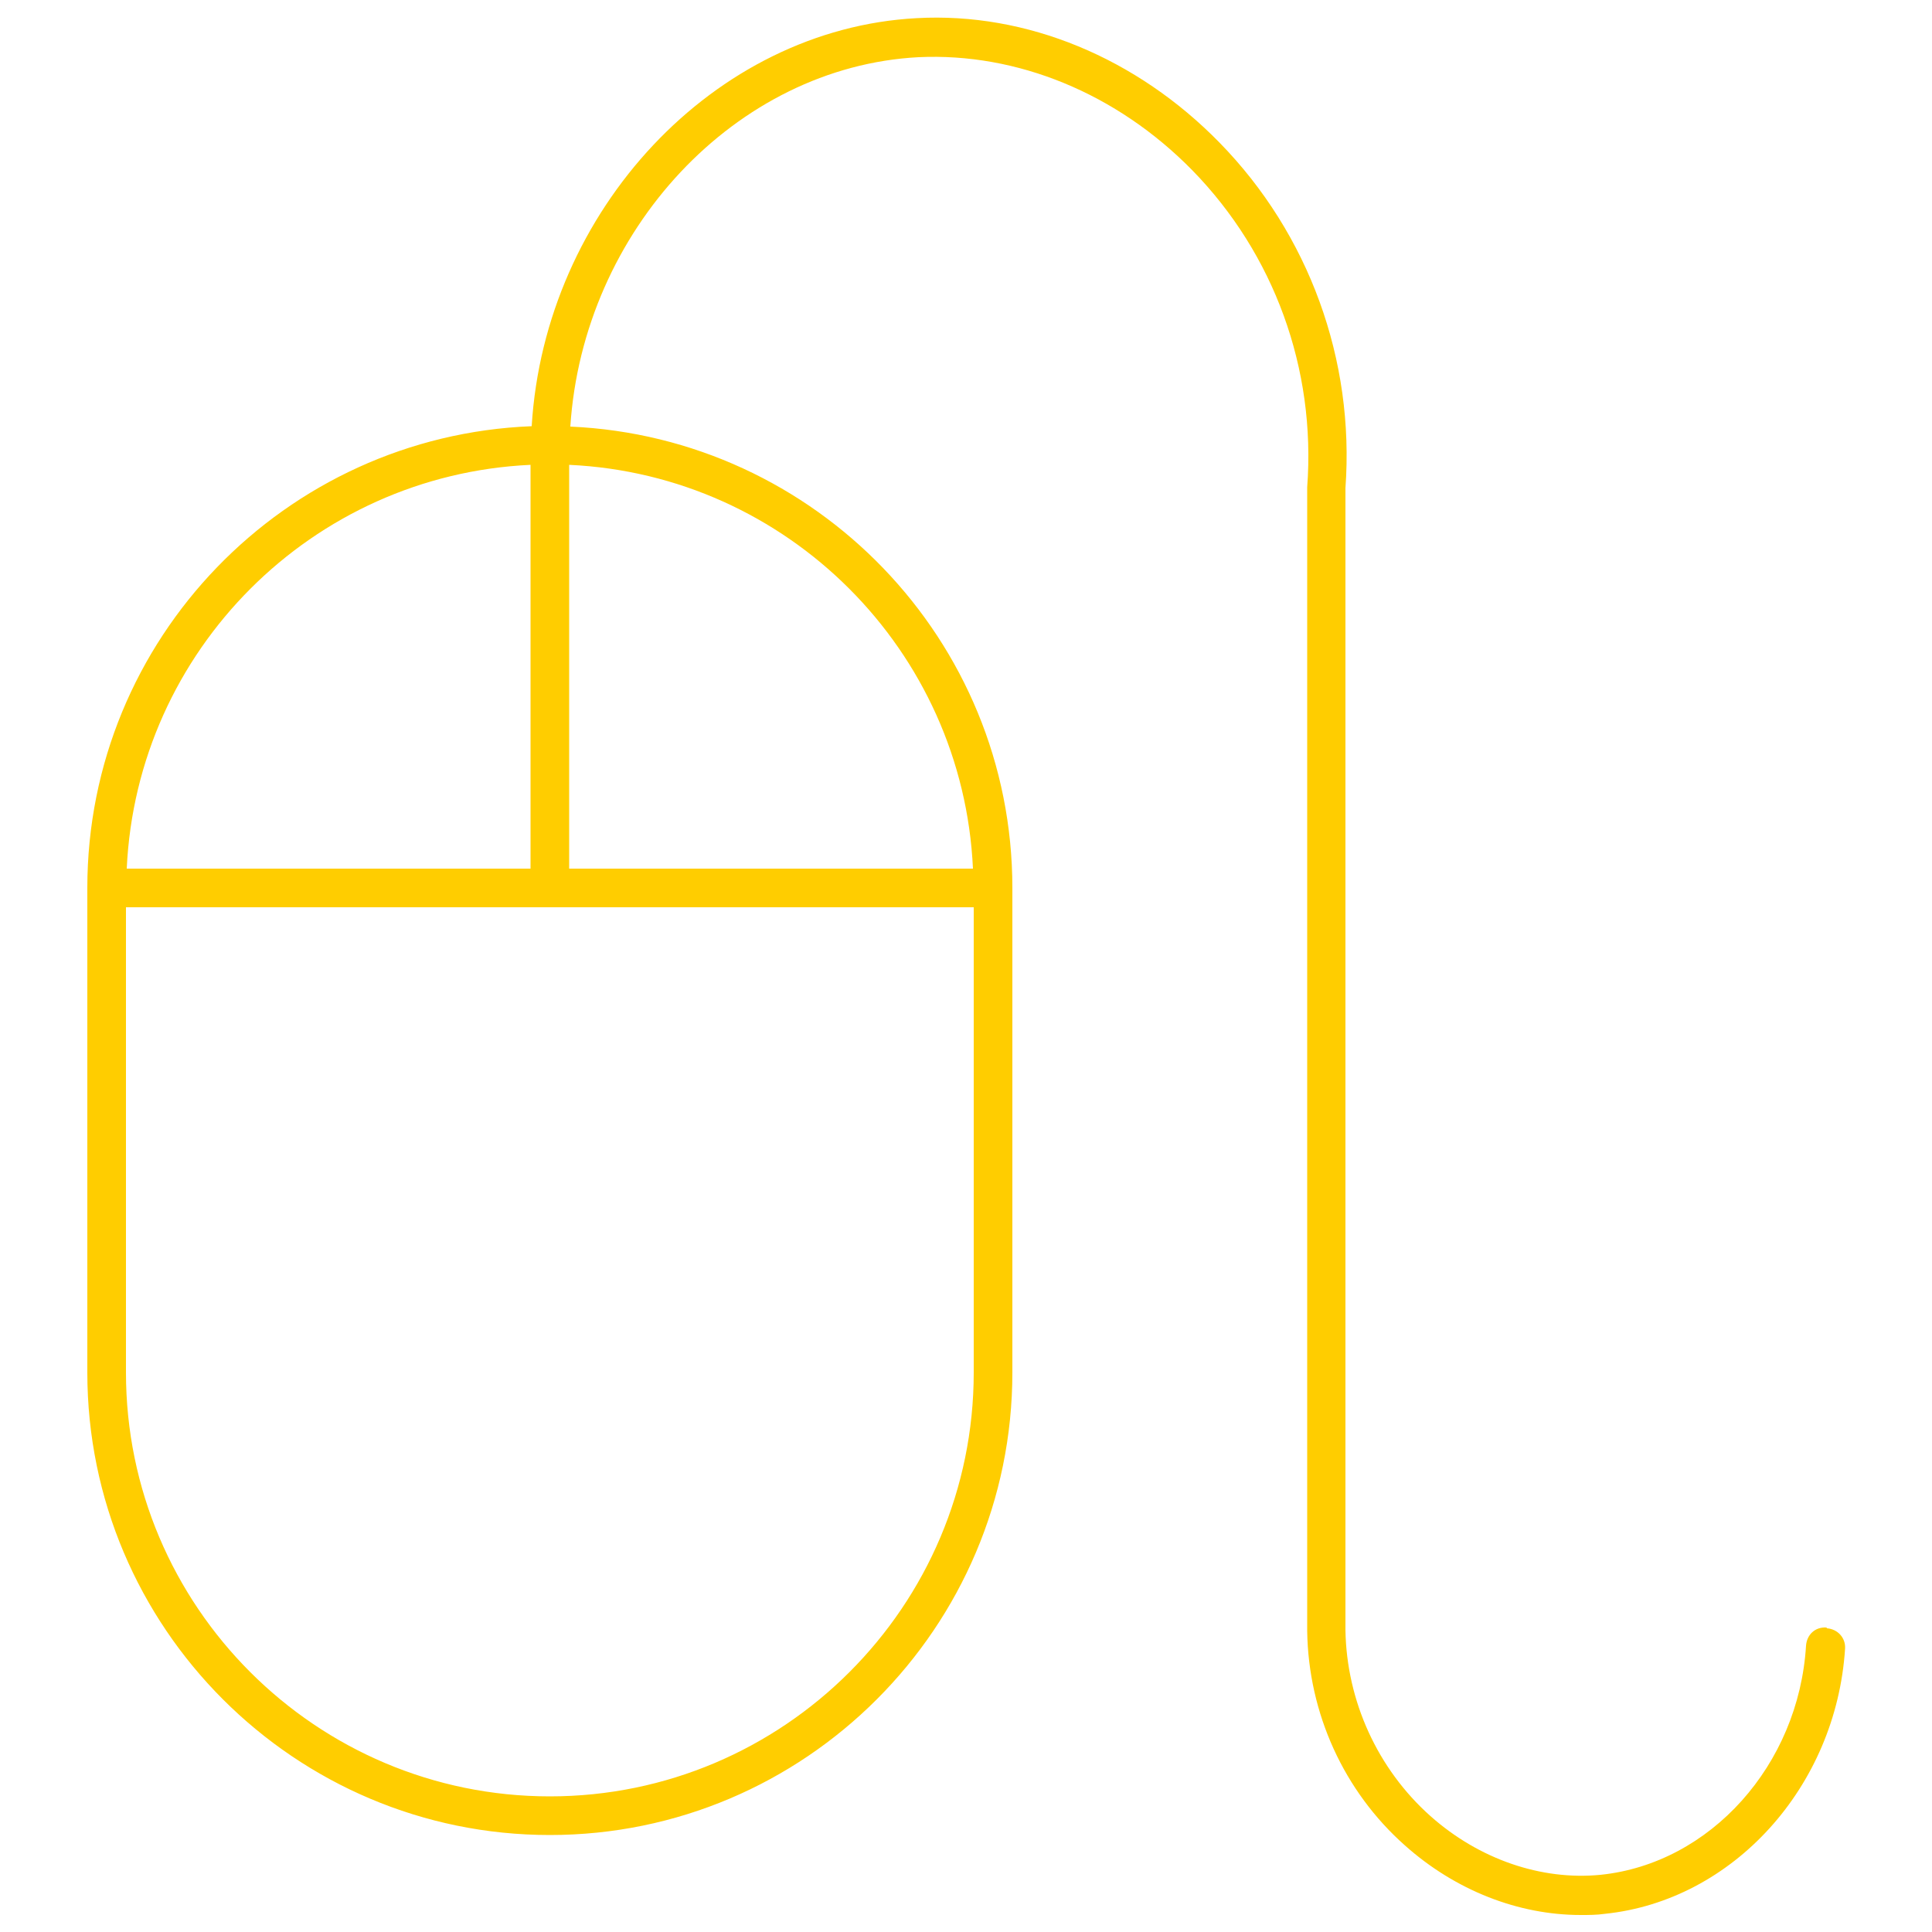 <?xml version="1.0" encoding="UTF-8"?><svg id="uuid-fb0088a7-4064-4aae-b10d-dc16f5676600" xmlns="http://www.w3.org/2000/svg" viewBox="0 0 50 50"><path d="M47.27,42.12c-.3-.02-.51,.19-.53,.47-.19,3.09-2.48,5.64-5.32,5.93-1.53,.15-3.14-.4-4.4-1.52-1.37-1.22-2.17-2.98-2.2-4.81V12.63c.24-3.31-.94-6.57-3.26-8.94C29.42,1.5,26.57,.31,23.72,.47c-5.24,.28-9.62,4.97-9.96,10.56-6.38,.25-11.5,5.5-11.5,11.95v12.54c0,6.6,5.37,11.97,11.97,11.97s11.97-5.37,11.97-11.97v-12.54c0-6.42-5.09-11.66-11.44-11.94,.33-5.07,4.28-9.31,9.01-9.56,2.55-.12,5.13,.93,7.09,2.93,2.11,2.16,3.2,5.13,2.97,8.2v29.6c.03,2.13,.95,4.15,2.53,5.55,1.3,1.16,2.93,1.8,4.55,1.8,.21,0,.41,0,.62-.03,3.32-.34,5.99-3.29,6.22-6.86,.02-.28-.19-.51-.47-.53ZM13.73,12.03v10.45H3.28c.26-5.65,4.8-10.19,10.45-10.45Zm.5,34.46c-6.05,0-10.97-4.92-10.97-10.97v-12.04H25.2v12.04c0,6.05-4.92,10.97-10.97,10.97Zm10.95-24.01H14.73V12.03c5.65,.26,10.19,4.8,10.45,10.45Z" fill="#FFCD00"/></svg>